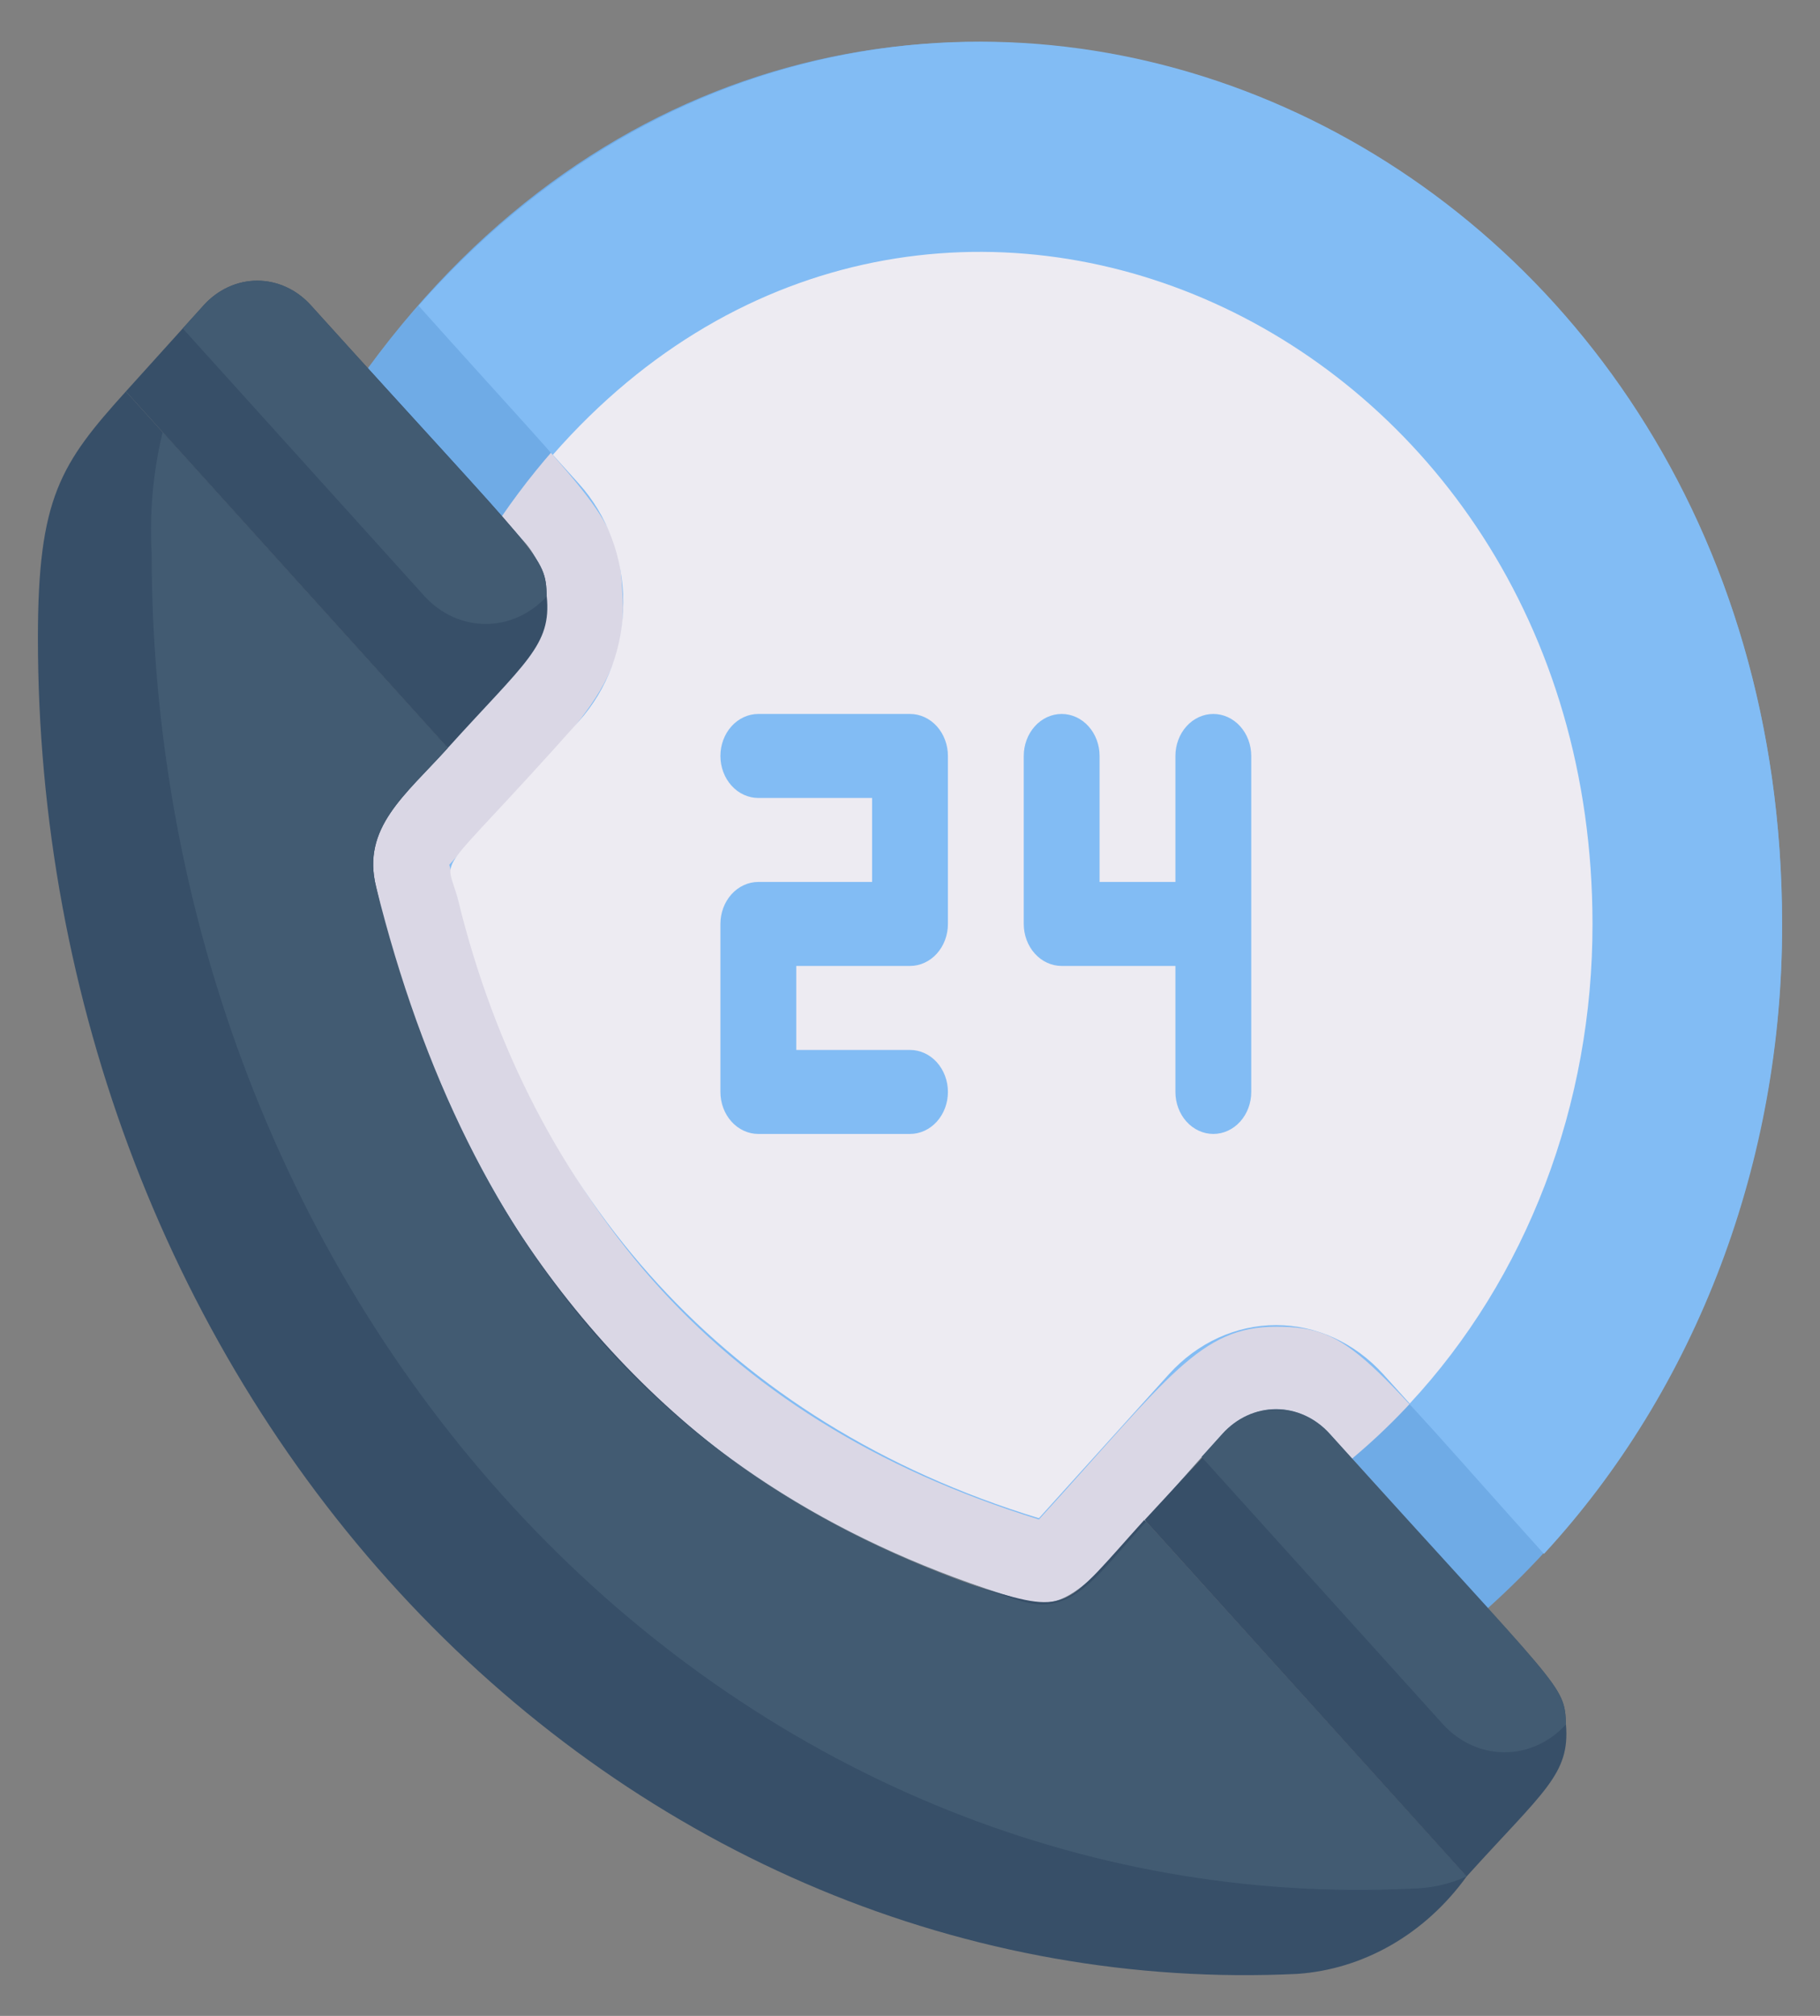 <svg width="168" height="186" viewBox="0 0 168 186" fill="none" xmlns="http://www.w3.org/2000/svg">
<rect x="0" y="0" width="168" height="186" fill="#808080" stroke="none"/>
<path d="M164.5 85.25C164.513 97.358 162.077 109.316 157.371 120.246C152.665 131.175 145.809 140.8 137.305 148.413L122.745 132.293C122.095 131.572 121.323 131.001 120.473 130.611C119.623 130.221 118.712 130.02 117.792 130.02C116.873 130.02 115.962 130.221 115.112 130.611C114.262 131.001 113.49 131.572 112.84 132.293C101.01 145.39 99.225 149.149 94.08 147.56C61.425 137.602 43.015 115.165 34.58 81.685C34.258 80.366 34.256 78.975 34.576 77.655C34.895 76.335 35.525 75.132 36.4 74.168L48.37 60.915C49.021 60.196 49.537 59.341 49.889 58.4C50.242 57.459 50.423 56.451 50.423 55.432C50.423 54.414 50.242 53.405 49.889 52.464C49.537 51.523 49.021 50.669 48.37 49.949L33.95 33.984C77.315 -25.265 164.5 8.758 164.5 85.25Z" fill="#6FABE6"/>
<path d="M147 85.25C147.008 94.814 145.008 104.249 141.157 112.81C137.306 121.371 131.709 128.824 124.81 134.579L122.745 132.293C122.095 131.572 121.323 131.001 120.473 130.611C119.623 130.22 118.712 130.02 117.792 130.02C116.873 130.02 115.962 130.22 115.112 130.611C114.262 131.001 113.49 131.572 112.84 132.293C101.01 145.39 99.225 149.149 94.08 147.56C61.425 137.601 43.015 115.165 34.58 81.685C34.258 80.366 34.256 78.975 34.576 77.655C34.895 76.335 35.525 75.132 36.4 74.168L48.37 60.915C49.021 60.196 49.537 59.341 49.889 58.4C50.242 57.459 50.423 56.451 50.423 55.432C50.423 54.414 50.242 53.405 49.889 52.464C49.537 51.523 49.021 50.669 48.37 49.949L46.305 47.663C78.645 0.62 147 25.963 147 85.25Z" fill="#DAD7E5"/>
<path d="M164.5 85.25C164.532 96.073 162.604 106.794 158.828 116.778C155.053 126.761 149.508 135.806 142.52 143.375C125.965 125.008 124.81 122.411 117.81 122.411C110.81 122.411 108.01 126.906 95.9 140.198C65.625 130.82 49 110.554 41.475 79.786C53.025 66.999 58.205 63.434 57.435 54.444C57.12 47.585 55.16 46.694 38.64 28.21C84 -23.056 164.5 11.625 164.5 85.25Z" fill="#82BCF4"/>
<path d="M147 85.25C147.014 93.502 145.527 101.673 142.629 109.275C139.73 116.878 135.48 123.757 130.13 129.502L127.68 126.79C125.055 123.891 121.5 122.263 117.793 122.263C114.085 122.263 110.53 123.891 107.905 126.79L95.9 140.081C66.955 131.246 49 110.321 42.315 83.157C41.125 78.391 39.585 82.111 53.445 66.534C56.063 63.628 57.533 59.691 57.533 55.587C57.533 51.483 56.063 47.546 53.445 44.64L51.03 41.966C85.75 2.325 147 29.799 147 85.25Z" fill="#EDEBF2"/>
<path d="M135.38 173.135C133.484 175.76 131.112 177.917 128.418 179.465C125.723 181.013 122.765 181.92 119.735 182.125C104.707 182.847 89.702 180.192 75.626 174.32C61.549 168.448 48.693 159.481 37.831 147.959C26.97 136.437 18.328 122.6 12.428 107.28C6.528 91.961 3.491 75.477 3.5 58.823C3.5 45.919 5.6 42.78 11.62 36.115L41.335 69.014C37.38 73.393 33.355 76.376 34.72 81.84C36.586 90.338 39.519 98.503 43.435 106.098C53.864 126.003 70.951 140.563 91 146.63C98.735 148.994 98.315 148.335 105.63 140.236L135.38 173.135Z" fill="#374F68"/>
<path d="M135.38 173.135C133.744 173.865 131.999 174.247 130.235 174.259C115.216 174.981 100.22 172.329 86.15 166.464C72.081 160.6 59.229 151.643 48.369 140.133C37.509 128.624 28.866 114.8 22.959 99.494C17.052 84.188 14.005 67.717 14 51.073C13.789 47.304 14.131 43.522 15.015 39.874L41.335 69.014C37.38 73.393 33.355 76.376 34.72 81.84C43.33 116.405 62.37 137.873 94.22 147.715C99.015 149.188 101.22 145.39 105.805 140.392L135.38 173.135Z" fill="#425B72"/>
<path d="M144.55 159.108C144.935 163.719 142.52 165.23 135.38 173.135L105.665 140.236L112.84 132.486C113.49 131.766 114.262 131.194 115.112 130.804C115.962 130.414 116.873 130.213 117.793 130.213C118.712 130.213 119.623 130.414 120.473 130.804C121.323 131.194 122.095 131.766 122.745 132.486C144.305 156.163 144.41 155.388 144.55 159.108Z" fill="#374F68"/>
<path d="M144.55 159.108C143.038 160.755 141.001 161.678 138.88 161.678C136.759 161.678 134.722 160.755 133.21 159.108L110.915 134.424L112.84 132.293C113.49 131.572 114.262 131 115.112 130.61C115.962 130.22 116.873 130.02 117.793 130.02C118.712 130.02 119.623 130.22 120.473 130.61C121.323 131 122.095 131.572 122.745 132.293C144.305 156.163 144.41 155.388 144.55 159.108Z" fill="#425B72"/>
<path d="M50.47 55.025C50.925 59.559 48.51 61.07 41.335 69.014L11.62 36.115L18.795 28.171C19.445 27.451 20.217 26.879 21.067 26.489C21.917 26.099 22.828 25.898 23.748 25.898C24.668 25.898 25.578 26.099 26.428 26.489C27.278 26.879 28.05 27.451 28.7 28.171C50.19 51.964 50.33 51.189 50.47 55.025Z" fill="#374F68"/>
<path d="M50.47 55.025C48.965 56.658 46.942 57.573 44.835 57.573C42.728 57.573 40.705 56.658 39.2 55.025L16.87 30.303L18.795 28.171C19.445 27.451 20.217 26.879 21.067 26.489C21.917 26.099 22.828 25.898 23.748 25.898C24.668 25.898 25.578 26.099 26.428 26.489C27.278 26.879 28.05 27.451 28.7 28.171C50.19 51.964 50.33 51.189 50.47 55.025Z" fill="#425B72"/>
<path d="M84 65.875H70C69.072 65.875 68.181 66.283 67.525 67.01C66.869 67.737 66.5 68.722 66.5 69.75C66.5 70.778 66.869 71.763 67.525 72.49C68.181 73.217 69.072 73.625 70 73.625H80.5V81.375H70C69.072 81.375 68.181 81.783 67.525 82.51C66.869 83.237 66.5 84.222 66.5 85.25V100.75C66.5 101.778 66.869 102.763 67.525 103.49C68.181 104.217 69.072 104.625 70 104.625H84C84.928 104.625 85.819 104.217 86.475 103.49C87.131 102.763 87.5 101.778 87.5 100.75C87.5 99.722 87.131 98.737 86.475 98.01C85.819 97.283 84.928 96.875 84 96.875H73.5V89.125H84C84.928 89.125 85.819 88.717 86.475 87.99C87.131 87.263 87.5 86.278 87.5 85.25V69.75C87.5 68.722 87.131 67.737 86.475 67.01C85.819 66.283 84.928 65.875 84 65.875Z" fill="#82BCF4"/>
<path d="M108.5 69.75V81.375H101.5V69.75C101.5 68.722 101.131 67.737 100.475 67.01C99.819 66.283 98.928 65.875 98 65.875C97.072 65.875 96.181 66.283 95.525 67.01C94.869 67.737 94.5 68.722 94.5 69.75V85.25C94.5 86.278 94.869 87.263 95.525 87.99C96.181 88.717 97.072 89.125 98 89.125H108.5V100.75C108.5 101.778 108.869 102.763 109.525 103.49C110.182 104.217 111.072 104.625 112 104.625C112.928 104.625 113.818 104.217 114.475 103.49C115.131 102.763 115.5 101.778 115.5 100.75V69.75C115.5 68.722 115.131 67.737 114.475 67.01C113.818 66.283 112.928 65.875 112 65.875C111.072 65.875 110.182 66.283 109.525 67.01C108.869 67.737 108.5 68.722 108.5 69.75Z" fill="#82BCF4"/>
</svg>
